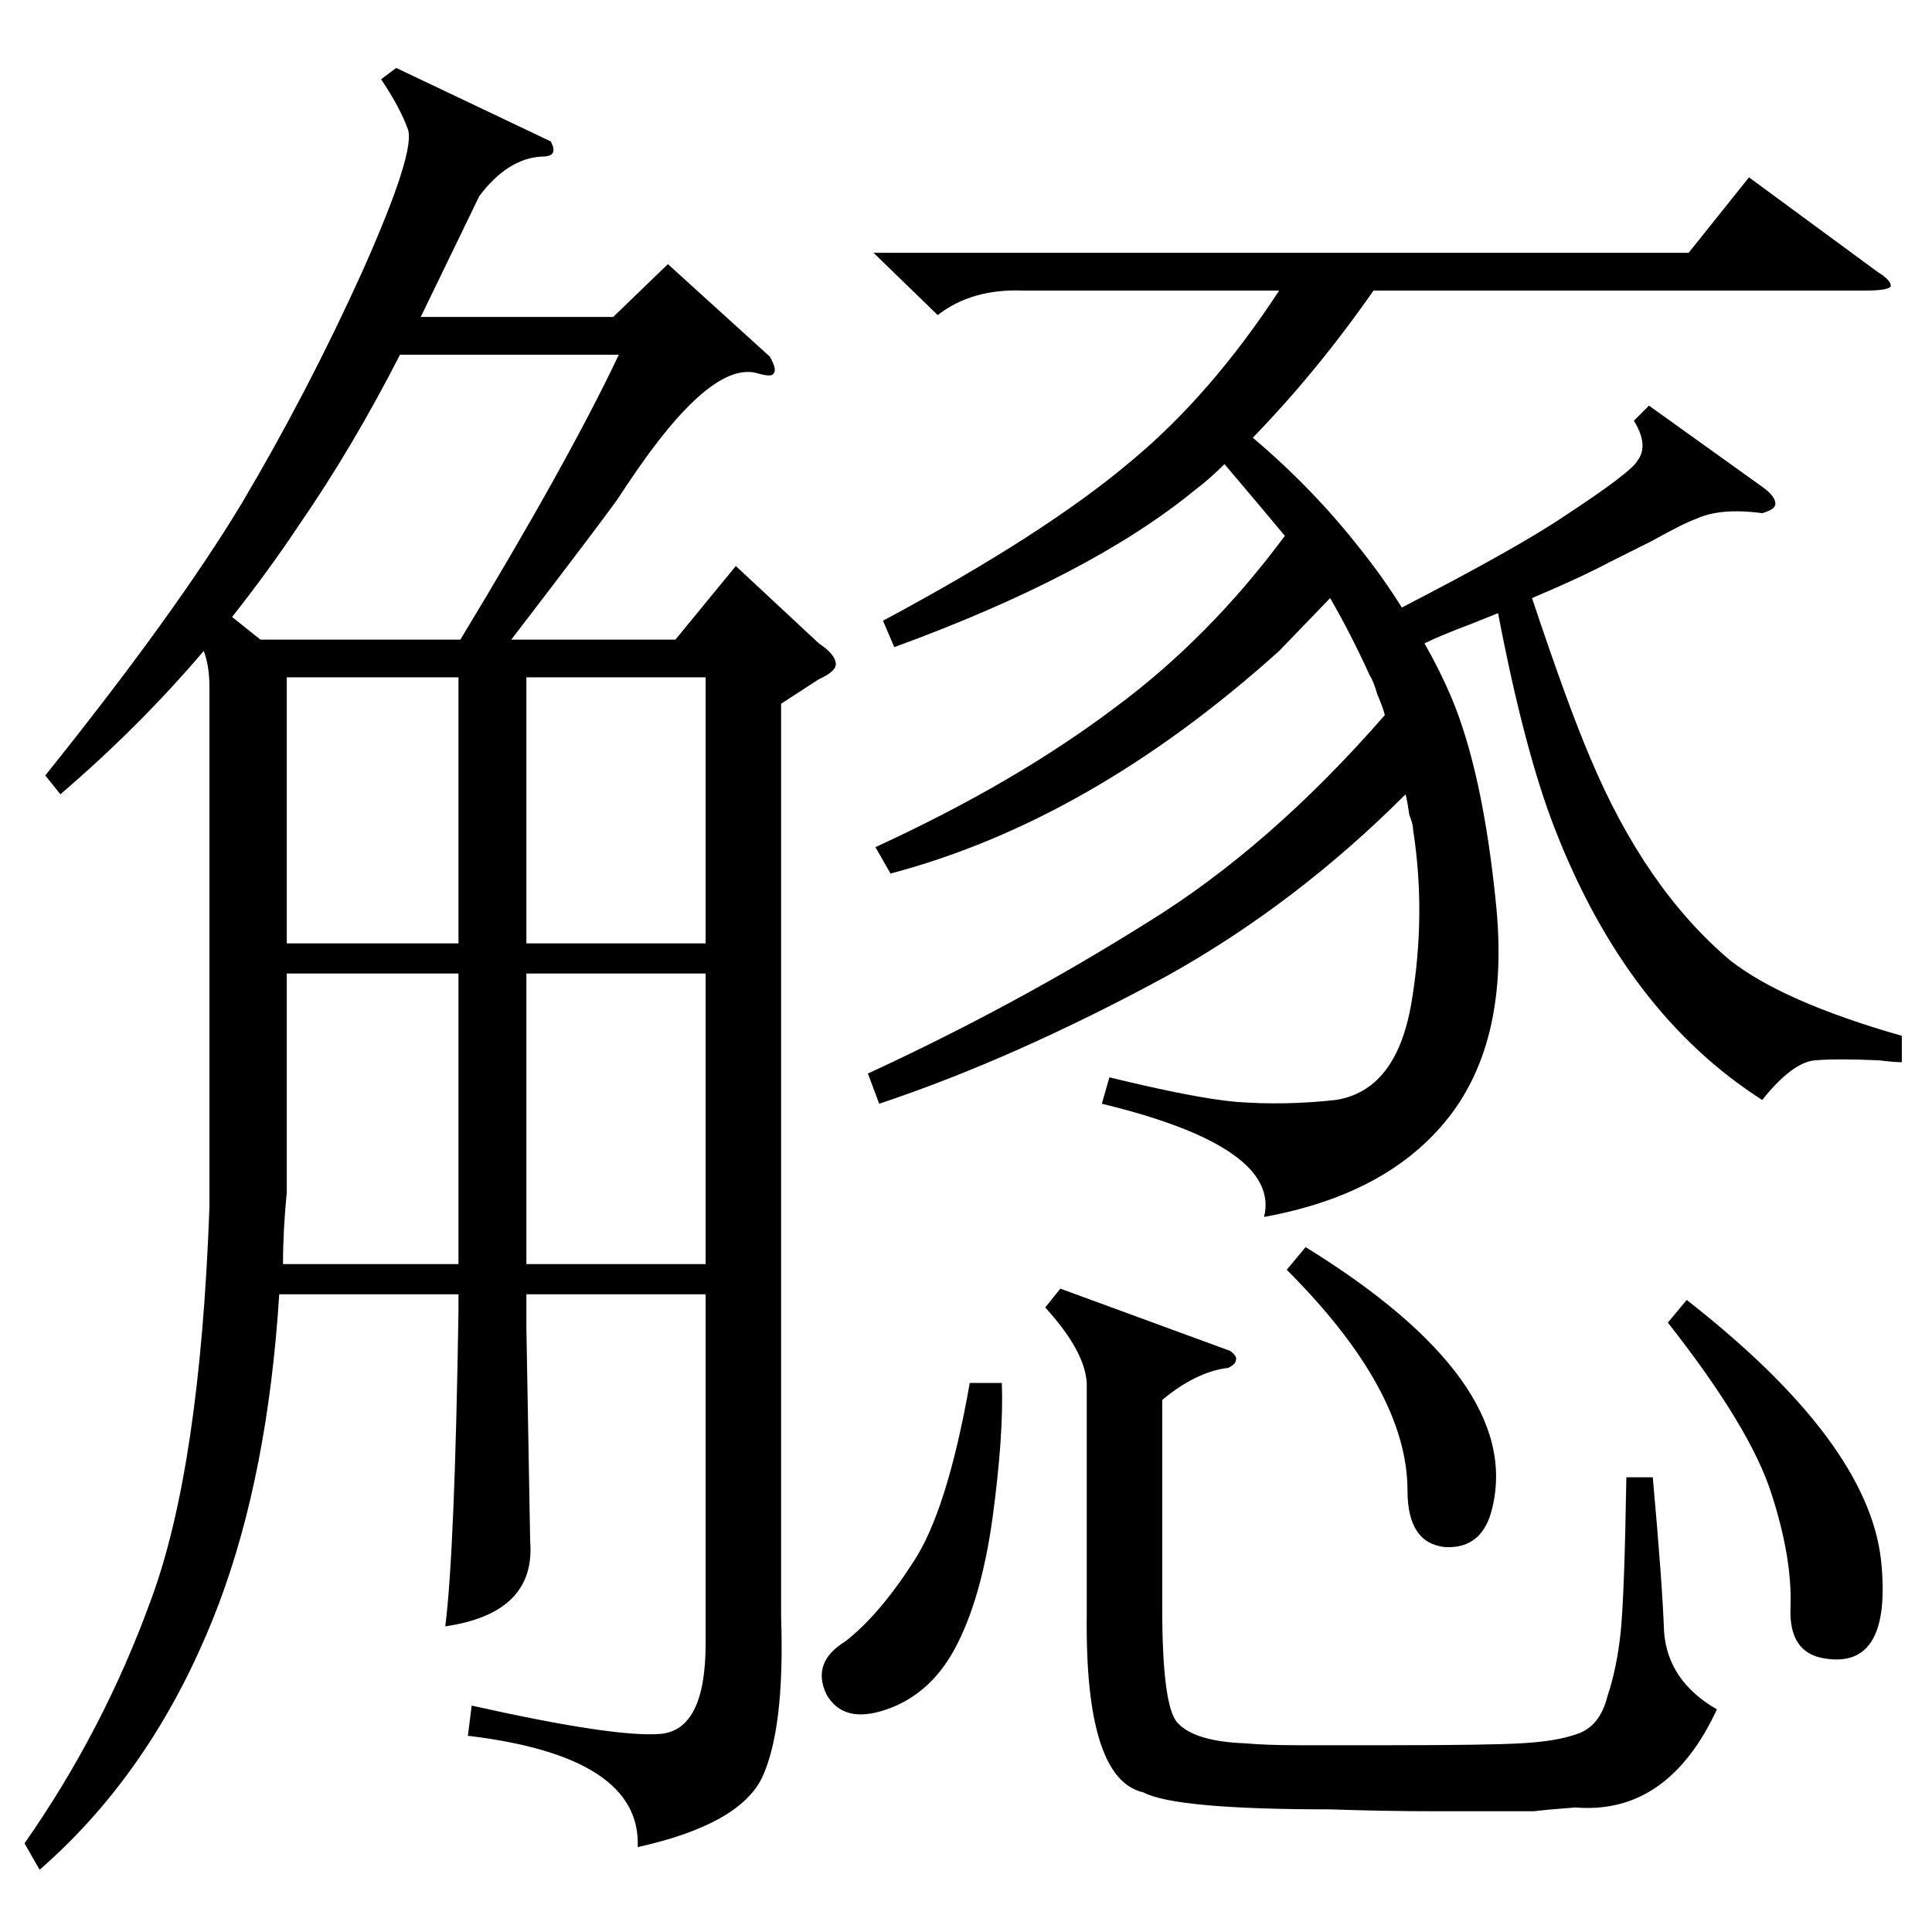 <?xml version="1.0" standalone="no"?>
<!DOCTYPE svg PUBLIC "-//W3C//DTD SVG 1.1//EN" "http://www.w3.org/Graphics/SVG/1.1/DTD/svg11.dtd" >
<svg xmlns="http://www.w3.org/2000/svg" xmlns:xlink="http://www.w3.org/1999/xlink" version="1.1" viewBox="0 -205 1024 1024">
  <g transform="matrix(1 0 0 -1 0 819)">
   <path fill="currentColor"
d="M414 651v-484q2 -59 -10 -85q-12 -25 -66 -37q2 48 -90 59l2 16q76 -17 100 -15t24 48v185h-95v-18l2 -113q3 -38 -45 -45q5 39 7 167v9h-95q-6 -95 -32 -164q-33 -87 -95 -141l-8 14q42 60 67 129q26 70 31 208v276q0 11 -3 19q-34 -40 -76 -76l-8 10q69 86 104 144
q35 59 64 123q29 65 24 76q-4 11 -14 26l8 6l82 -39q2 -4 1 -6t-6 -2q-18 -1 -33 -21q-16 -33 -31 -64h102l29 28l54 -49q4 -7 2 -9q-1 -2 -8 0q-25 8 -69 -58l-6 -9q-10 -14 -56 -74h87l32 39l44 -41q9 -6 9 -11q0 -4 -9 -8zM670 379q9 37 -86 60l4 14q45 -11 67 -13
q26 -2 53 1q32 5 40 51q8 47 1 92q0 3 -2 8q-1 7 -2 11q-58 -58 -126 -96q-81 -44 -153 -68l-6 16q78 36 148 80q65 40 126 110q-1 4 -4 11q-2 7 -4 10q-10 22 -21 41l-27 -28q-100 -90 -206 -118l-8 14q74 34 127 74q50 37 90 91q-15 18 -32 38q-8 -8 -16 -14
q-55 -45 -159 -83l-6 14q86 46 132 85q42 35 78 90h-136q-27 1 -45 -13l-34 33h432l32 40l68 -50q8 -5 7 -8q-2 -2 -13 -2h-261q-30 -43 -64 -78q32 -27 57 -59q12 -15 22 -31q62 32 87 49q35 23 38 29q6 8 -2 21l8 8l60 -43q7 -5 7 -9q0 -3 -7 -5q-22 3 -35 -3
q-6 -2 -24 -12l-22 -11q-15 -8 -41 -19q19 -57 31 -85q29 -69 74 -107q28 -22 91 -40v-14q-4 0 -12 1q-22 1 -34 0t-28 -21q-72 46 -110 144q-16 41 -30 114l-15 -6q-16 -6 -24 -10q8 -14 14 -28q17 -40 24 -111t-25 -112t-98 -53zM652 308q4 -3 3 -5q0 -2 -4 -4
q-17 -2 -35 -17v-110q0 -52 8 -61q9 -10 36 -11q11 -1 28 -1h49q51 0 69 1q19 1 30 5q12 4 16 20q5 15 7 34q2 20 3 82h14q5 -55 6 -82q2 -26 28 -41q-26 -56 -75 -52q-14 -1 -22 -2h-52q-27 0 -56 1q-82 0 -99 9q-31 7 -30 94v123q-1 17 -22 40l8 10zM138 685h106
q57 94 84 151h-116q-25 -49 -54 -91q-16 -24 -35 -48zM374 508h-95v-154h95v154zM152 508v-116q-2 -20 -2 -38h93v154h-91zM279 524h95v141h-95v-141zM152 665v-141h91v141h-91zM884 323l10 12q96 -75 103 -138q6 -58 -30 -52q-19 3 -18 27q1 26 -10 60q-11 35 -55 91z
M531 291q1 -28 -5 -72q-6 -43 -20 -69q-13 -24 -36 -32t-32 8q-8 17 10 28q18 14 36 42q18 27 30 95h17zM682 351l10 12q115 -71 99 -138q-5 -22 -25 -21q-20 2 -20 30q0 53 -64 117z" />
  </g>

</svg>
